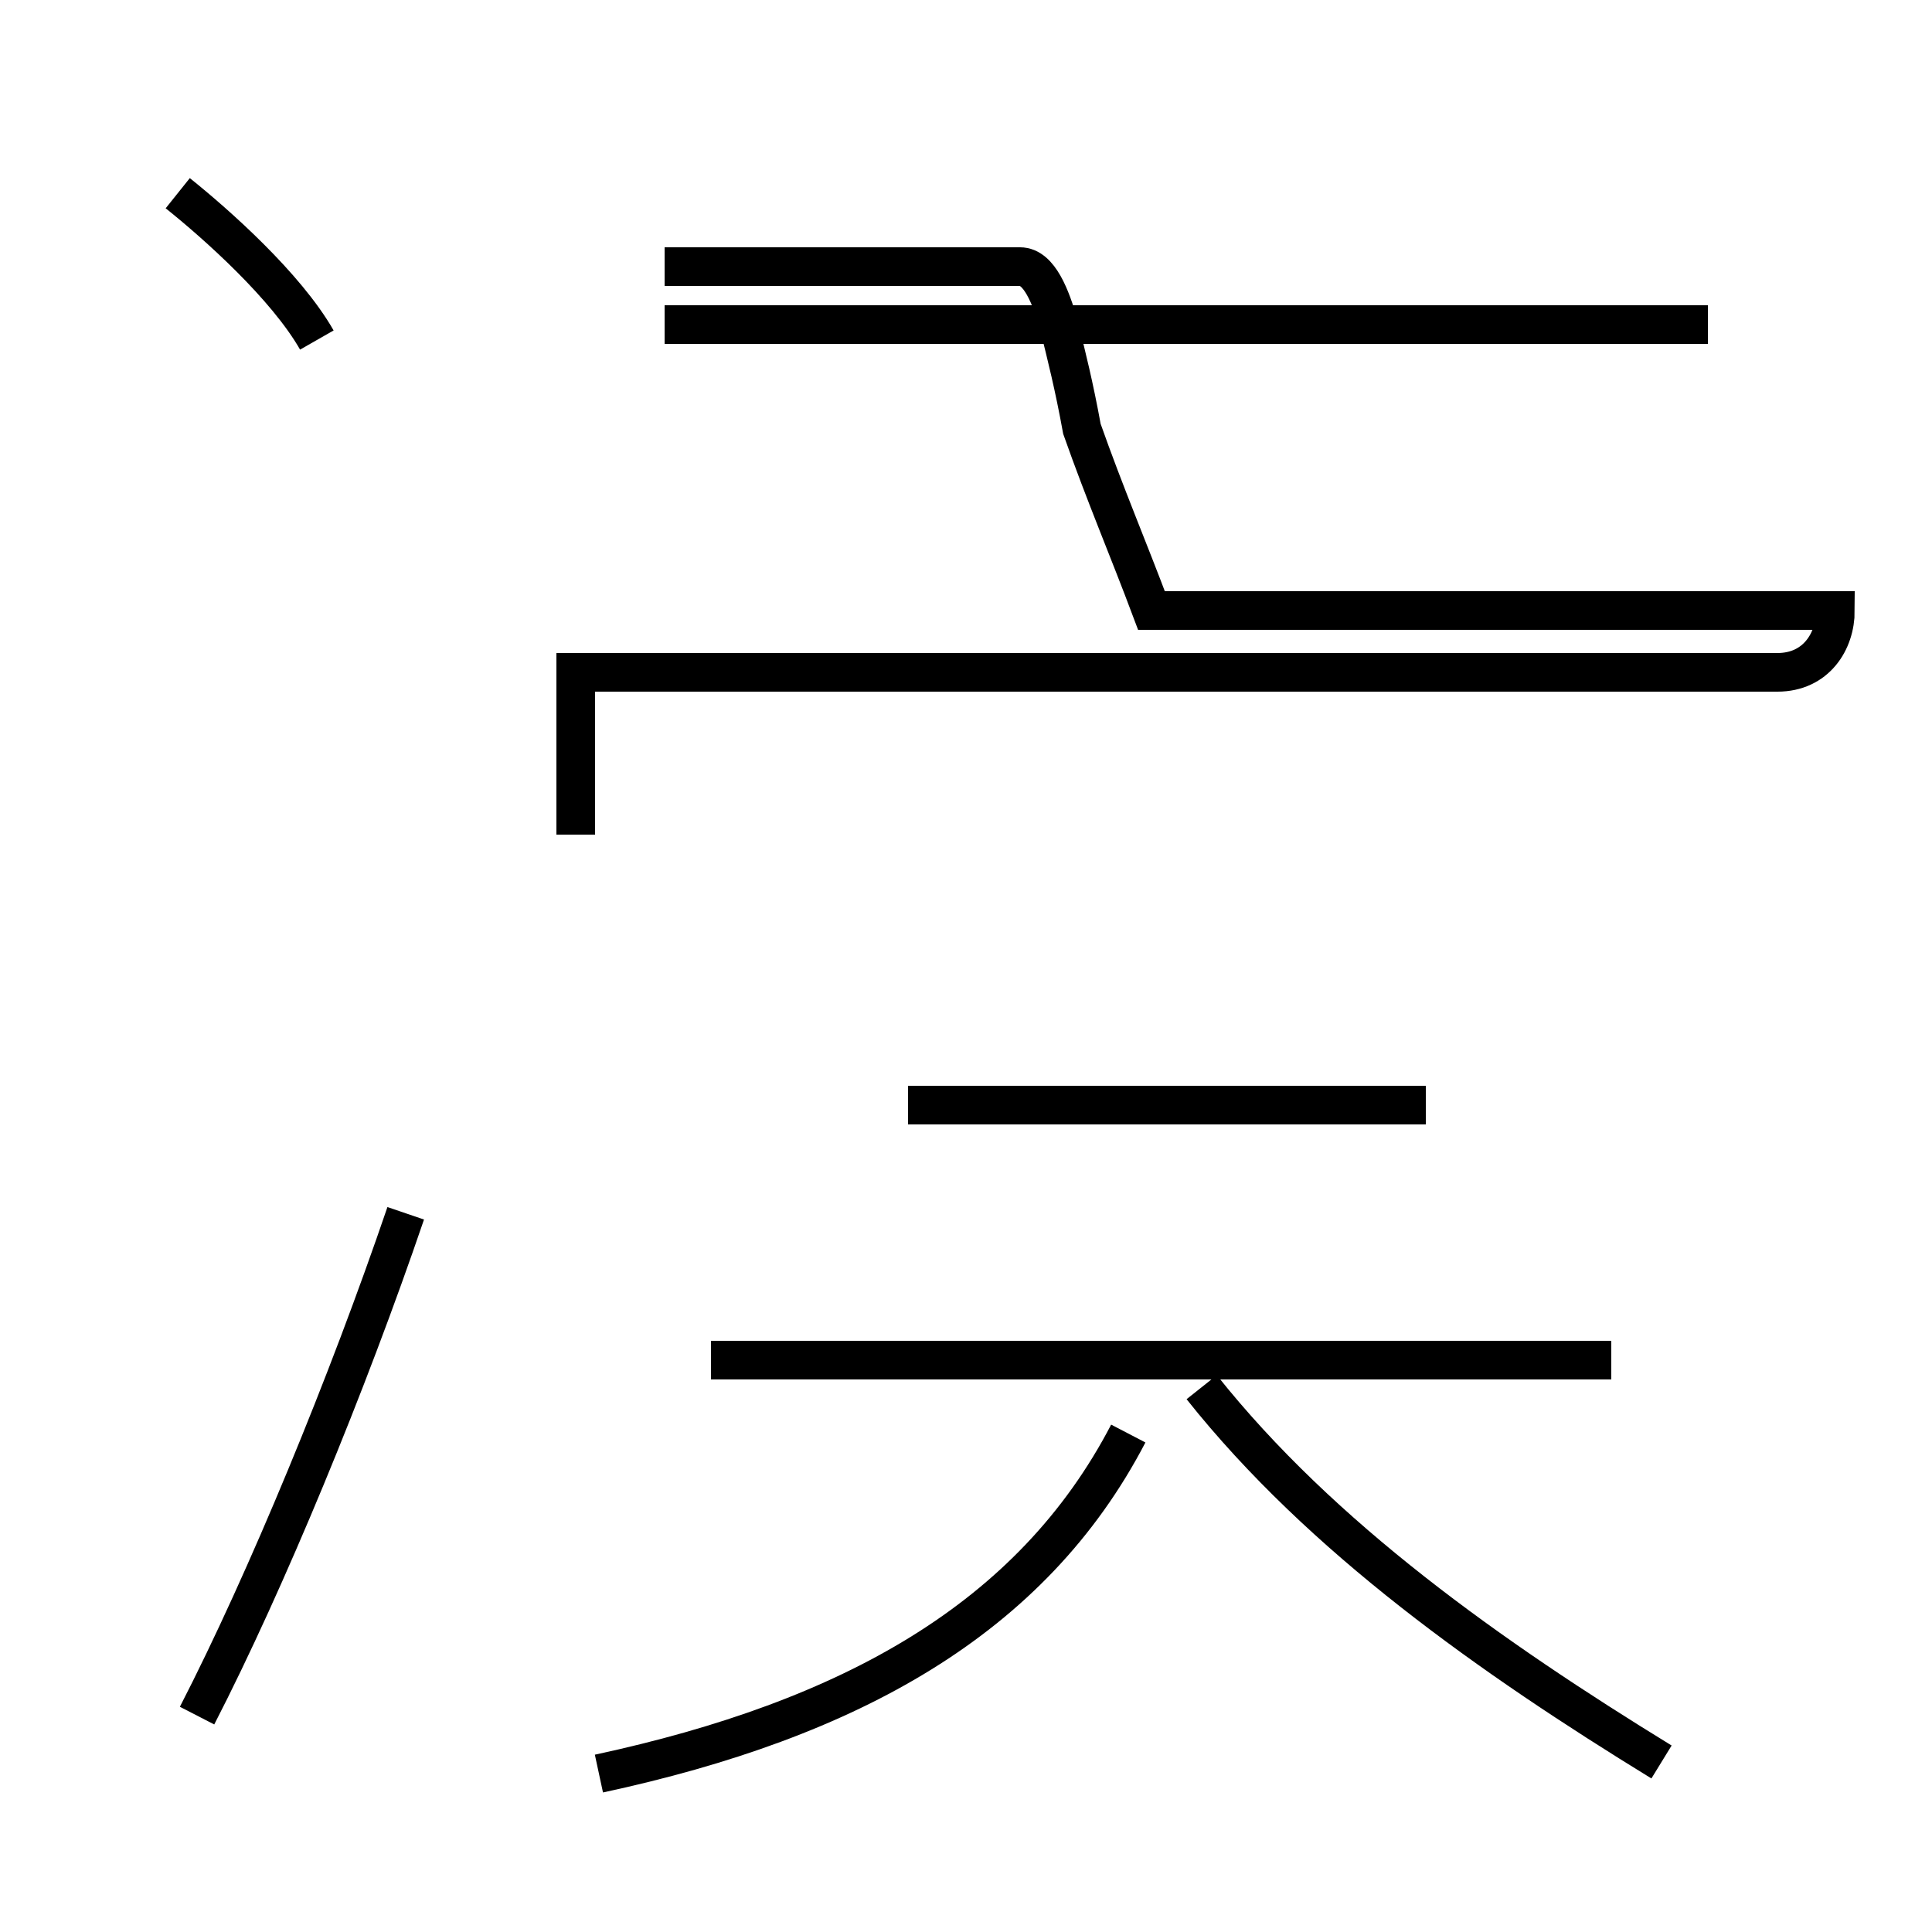 <?xml version='1.0' encoding='utf8'?>
<svg viewBox="0.0 -44.0 50.0 50.0" version="1.1" xmlns="http://www.w3.org/2000/svg">
<rect x="0.0" y="-44.0" width="50.0" height="50.0" fill="#808080" stroke="none"/>
<rect x="-1000" y="-1000" width="2000" height="2000" stroke="white" fill="white"/>
<g style="fill:none; stroke:#000000;  stroke-width:1">
<path d="M 14.9 22.4 L 14.9 22.4 C 14.9 23.9 14.9 25.2 14.9 26.6 L 46.0 26.6 C 47.0 26.6 47.5 27.4 47.5 28.2 L 29.8 28.2 C 29.2 29.8 28.6 31.2 28.0 32.9 C 27.8 34.0 27.6 34.8 27.4 35.6 C 27.2 36.3 26.9 37.1 26.4 37.1 L 17.2 37.1 M 44.2 35.6 L 17.2 35.6 M 36.9 15.4 L 23.5 15.4 M 41.7 8.8 L 18.4 8.8 M 23.5 15.4 L 36.9 15.4 M 15.5 -1.9 C 22.0 -0.5 26.7 2.1 29.2 6.9 M 43.0 -1.6 C 38.6 1.1 34.2 4.2 31.1 8.1 M 5.1 -0.4 C 6.9 3.1 9.0 8.2 10.5 12.6 M 8.2 35.2 C 7.4 36.6 5.6 38.2 4.6 39.0 " transform="scale(1, -1)" />
</g>
</svg>